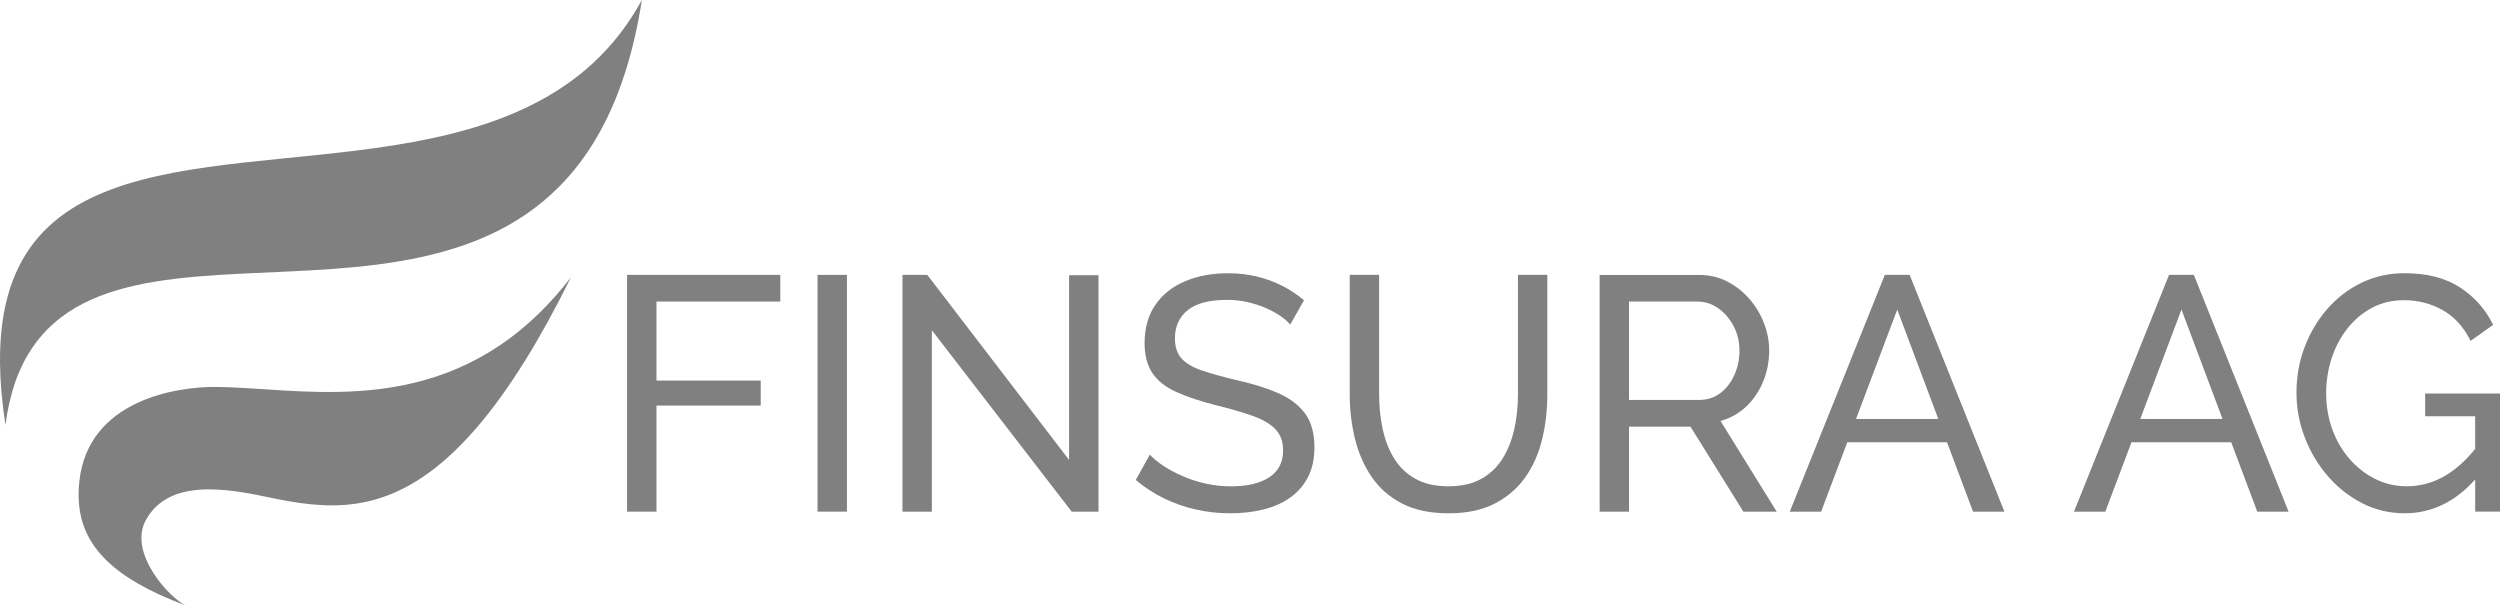 <svg width="256" height="62" viewBox="0 0 256 62" fill="none" xmlns="http://www.w3.org/2000/svg">
<path d="M65.729 0C64.332 2.558 62.651 4.678 60.74 6.446V6.449C56.882 10.016 52.107 12.139 46.942 13.511C46.03 13.757 45.108 13.973 44.175 14.167C44.175 14.167 44.172 14.167 44.172 14.17C24.1 18.441 -0.248 13.577 0.002 37.2C0.022 39.114 0.201 41.214 0.559 43.523C0.982 40.252 1.912 37.688 3.259 35.681V35.678C3.919 34.687 4.68 33.833 5.525 33.091C19.889 20.475 59.379 40.734 65.729 0Z" fill="#808080"/>
<path d="M24.983 39.728C23.945 39.671 22.953 39.623 22.014 39.62C18.284 39.605 8.999 40.854 8.119 49.345C7.802 52.43 8.538 55.045 10.845 57.328C12.594 59.059 15.247 60.598 19.026 62C17.318 61.209 13.146 56.639 14.906 53.314C14.971 53.191 15.038 53.074 15.112 52.961C15.191 52.835 15.267 52.712 15.352 52.598C15.423 52.496 15.496 52.404 15.578 52.314C15.584 52.302 15.593 52.293 15.599 52.287C15.672 52.197 15.748 52.11 15.831 52.029C15.919 51.936 16.013 51.846 16.107 51.763C16.186 51.691 16.271 51.619 16.353 51.556C16.462 51.469 16.576 51.385 16.696 51.304C16.796 51.235 16.902 51.169 17.004 51.11C17.004 51.104 17.01 51.101 17.019 51.104C17.122 51.041 17.23 50.981 17.339 50.93C17.427 50.885 17.515 50.84 17.606 50.804C17.653 50.78 17.703 50.762 17.753 50.738C17.844 50.702 17.935 50.666 18.026 50.63C18.143 50.585 18.266 50.547 18.39 50.511C18.513 50.472 18.633 50.439 18.759 50.409C18.877 50.376 18.991 50.349 19.114 50.322C19.252 50.298 19.393 50.271 19.534 50.25C19.666 50.226 19.798 50.208 19.936 50.193C20.086 50.175 20.235 50.163 20.382 50.151C20.684 50.124 20.992 50.112 21.303 50.112C21.312 50.112 21.315 50.109 21.324 50.112C21.471 50.112 21.623 50.112 21.773 50.115C21.931 50.121 22.093 50.127 22.251 50.136C22.278 50.136 22.307 50.136 22.334 50.139C22.612 50.154 22.894 50.175 23.176 50.205C23.355 50.223 23.54 50.241 23.719 50.262C24.787 50.385 25.875 50.582 26.955 50.81C27.448 50.912 27.938 51.014 28.431 51.113C34.386 52.284 40.677 52.676 47.993 44.712L47.999 44.709C49.833 42.714 51.734 40.189 53.706 37.023C53.706 37.023 53.706 37.02 53.712 37.02C55.25 34.555 56.832 31.692 58.469 28.388C47.82 42.208 34.459 40.282 24.983 39.728Z" fill="#808080"/>
<path d="M64.212 52.392H67.223V41.531H77.896V38.97H67.223V30.88H79.903V28.149H64.212V52.392Z" fill="#808080"/>
<path d="M86.725 28.149H83.715V52.392H86.725V28.149Z" fill="#808080"/>
<path d="M109.474 47.099L94.957 28.149H92.413V52.392H95.423V33.816L109.741 52.392H112.485V28.181H109.474V47.099Z" fill="#808080"/>
<path d="M130.852 40.24C129.649 39.719 128.22 39.276 126.57 38.913C125.141 38.572 123.965 38.245 123.04 37.925C122.116 37.607 121.429 37.2 120.983 36.7C120.537 36.2 120.314 35.52 120.314 34.657C120.314 33.432 120.748 32.468 121.62 31.764C122.488 31.06 123.838 30.709 125.667 30.709C126.38 30.709 127.066 30.784 127.724 30.931C128.381 31.081 128.988 31.273 129.546 31.512C130.104 31.752 130.605 32.018 131.051 32.315C131.497 32.611 131.855 32.917 132.122 33.237L133.528 30.745C132.859 30.176 132.122 29.688 131.321 29.278C130.517 28.867 129.655 28.55 128.73 28.322C127.803 28.095 126.805 27.981 125.737 27.981C124.108 27.981 122.647 28.253 121.353 28.799C120.059 29.344 119.043 30.149 118.31 31.216C117.576 32.282 117.206 33.588 117.206 35.13C117.206 36.4 117.479 37.434 118.025 38.23C118.571 39.024 119.39 39.668 120.484 40.153C121.576 40.642 122.926 41.091 124.531 41.498C126.004 41.861 127.251 42.226 128.278 42.588C129.302 42.951 130.08 43.406 130.602 43.951C131.128 44.496 131.389 45.221 131.389 46.132C131.389 47.333 130.919 48.243 129.983 48.866C129.047 49.489 127.729 49.801 126.036 49.801C125.144 49.801 124.276 49.705 123.427 49.51C122.579 49.319 121.793 49.061 121.068 48.74C120.343 48.423 119.698 48.075 119.128 47.698C118.559 47.321 118.095 46.94 117.74 46.554L116.302 49.148C117.195 49.9 118.154 50.526 119.178 51.026C120.205 51.526 121.291 51.909 122.439 52.17C123.586 52.43 124.763 52.562 125.969 52.562C127.195 52.562 128.331 52.43 129.382 52.17C130.429 51.909 131.345 51.499 132.125 50.945C132.906 50.388 133.513 49.684 133.948 48.833C134.382 47.983 134.599 46.979 134.599 45.82C134.599 44.367 134.276 43.205 133.631 42.331C132.979 41.459 132.055 40.761 130.852 40.24Z" fill="#808080"/>
<path d="M155.44 40.405C155.44 41.567 155.323 42.705 155.088 43.819C154.853 44.934 154.469 45.943 153.935 46.841C153.401 47.74 152.676 48.459 151.76 48.992C150.845 49.528 149.697 49.795 148.315 49.795C146.953 49.795 145.818 49.534 144.902 49.01C143.987 48.486 143.262 47.782 142.728 46.892C142.194 46.006 141.806 44.996 141.575 43.87C141.34 42.744 141.222 41.588 141.222 40.405V28.149H138.212V40.408C138.212 41.956 138.391 43.457 138.746 44.916C139.101 46.371 139.67 47.677 140.451 48.824C141.231 49.974 142.267 50.885 143.561 51.556C144.855 52.227 146.449 52.562 148.344 52.562C150.173 52.562 151.728 52.239 153.01 51.589C154.293 50.939 155.334 50.058 156.139 48.944C156.943 47.83 157.527 46.536 157.893 45.068C158.26 43.601 158.445 42.046 158.445 40.408V28.149H155.44V40.405Z" fill="#808080"/>
<path d="M178.805 41.636C179.55 40.932 180.131 40.075 180.545 39.075C180.959 38.075 181.164 37.014 181.164 35.9C181.164 34.945 180.985 34.004 180.63 33.085C180.272 32.162 179.77 31.332 179.125 30.593C178.476 29.853 177.719 29.26 176.85 28.817C175.982 28.373 175.022 28.152 173.974 28.152H163.803V52.395H166.814V43.688H173.103L178.523 52.395H181.936L176.181 43.106C177.182 42.831 178.059 42.34 178.805 41.636ZM174.004 40.953H166.811V30.88H173.804C174.585 30.88 175.298 31.108 175.946 31.563C176.592 32.018 177.117 32.626 177.519 33.39C177.921 34.154 178.121 34.99 178.121 35.9C178.121 36.787 177.948 37.619 177.602 38.392C177.255 39.165 176.777 39.788 176.164 40.252C175.55 40.719 174.828 40.953 174.004 40.953Z" fill="#808080"/>
<path d="M193.008 28.149L183.274 52.392H186.484L189.161 45.29H199.376L202.04 52.392H205.251L195.549 28.149H193.008ZM190.059 42.897L194.278 31.698L198.481 42.897H190.059Z" fill="#808080"/>
<path d="M222.109 28.149L212.376 52.392H215.586L218.262 45.29H228.477L231.142 52.392H234.352L224.651 28.149H222.109ZM219.163 42.897L223.383 31.698L227.585 42.897H219.163Z" fill="#808080"/>
<path d="M248.338 42.624H253.456V45.964C252.473 47.186 251.434 48.108 250.345 48.737C249.119 49.444 247.824 49.795 246.466 49.795C245.307 49.795 244.224 49.546 243.22 49.043C242.217 48.543 241.336 47.854 240.576 46.976C239.819 46.102 239.232 45.086 238.818 43.936C238.405 42.786 238.199 41.564 238.199 40.267C238.199 39.039 238.384 37.853 238.751 36.715C239.118 35.577 239.655 34.558 240.356 33.66C241.057 32.761 241.9 32.048 242.883 31.524C243.863 31 244.957 30.739 246.161 30.739C247.61 30.739 248.937 31.081 250.143 31.764C251.346 32.447 252.294 33.495 252.986 34.906L255.296 33.267C254.539 31.698 253.412 30.422 251.918 29.442C250.424 28.463 248.529 27.975 246.231 27.975C244.646 27.975 243.182 28.298 241.832 28.948C240.482 29.598 239.311 30.491 238.32 31.629C237.328 32.767 236.553 34.07 235.995 35.538C235.438 37.005 235.159 38.56 235.159 40.198C235.159 41.768 235.438 43.289 235.995 44.757C236.553 46.224 237.334 47.545 238.337 48.716C239.341 49.891 240.518 50.822 241.867 51.517C243.217 52.212 244.673 52.559 246.234 52.559C248.989 52.559 251.399 51.403 253.459 49.094V52.389H256V40.3H248.338V42.624Z" fill="#808080"/>
</svg>
